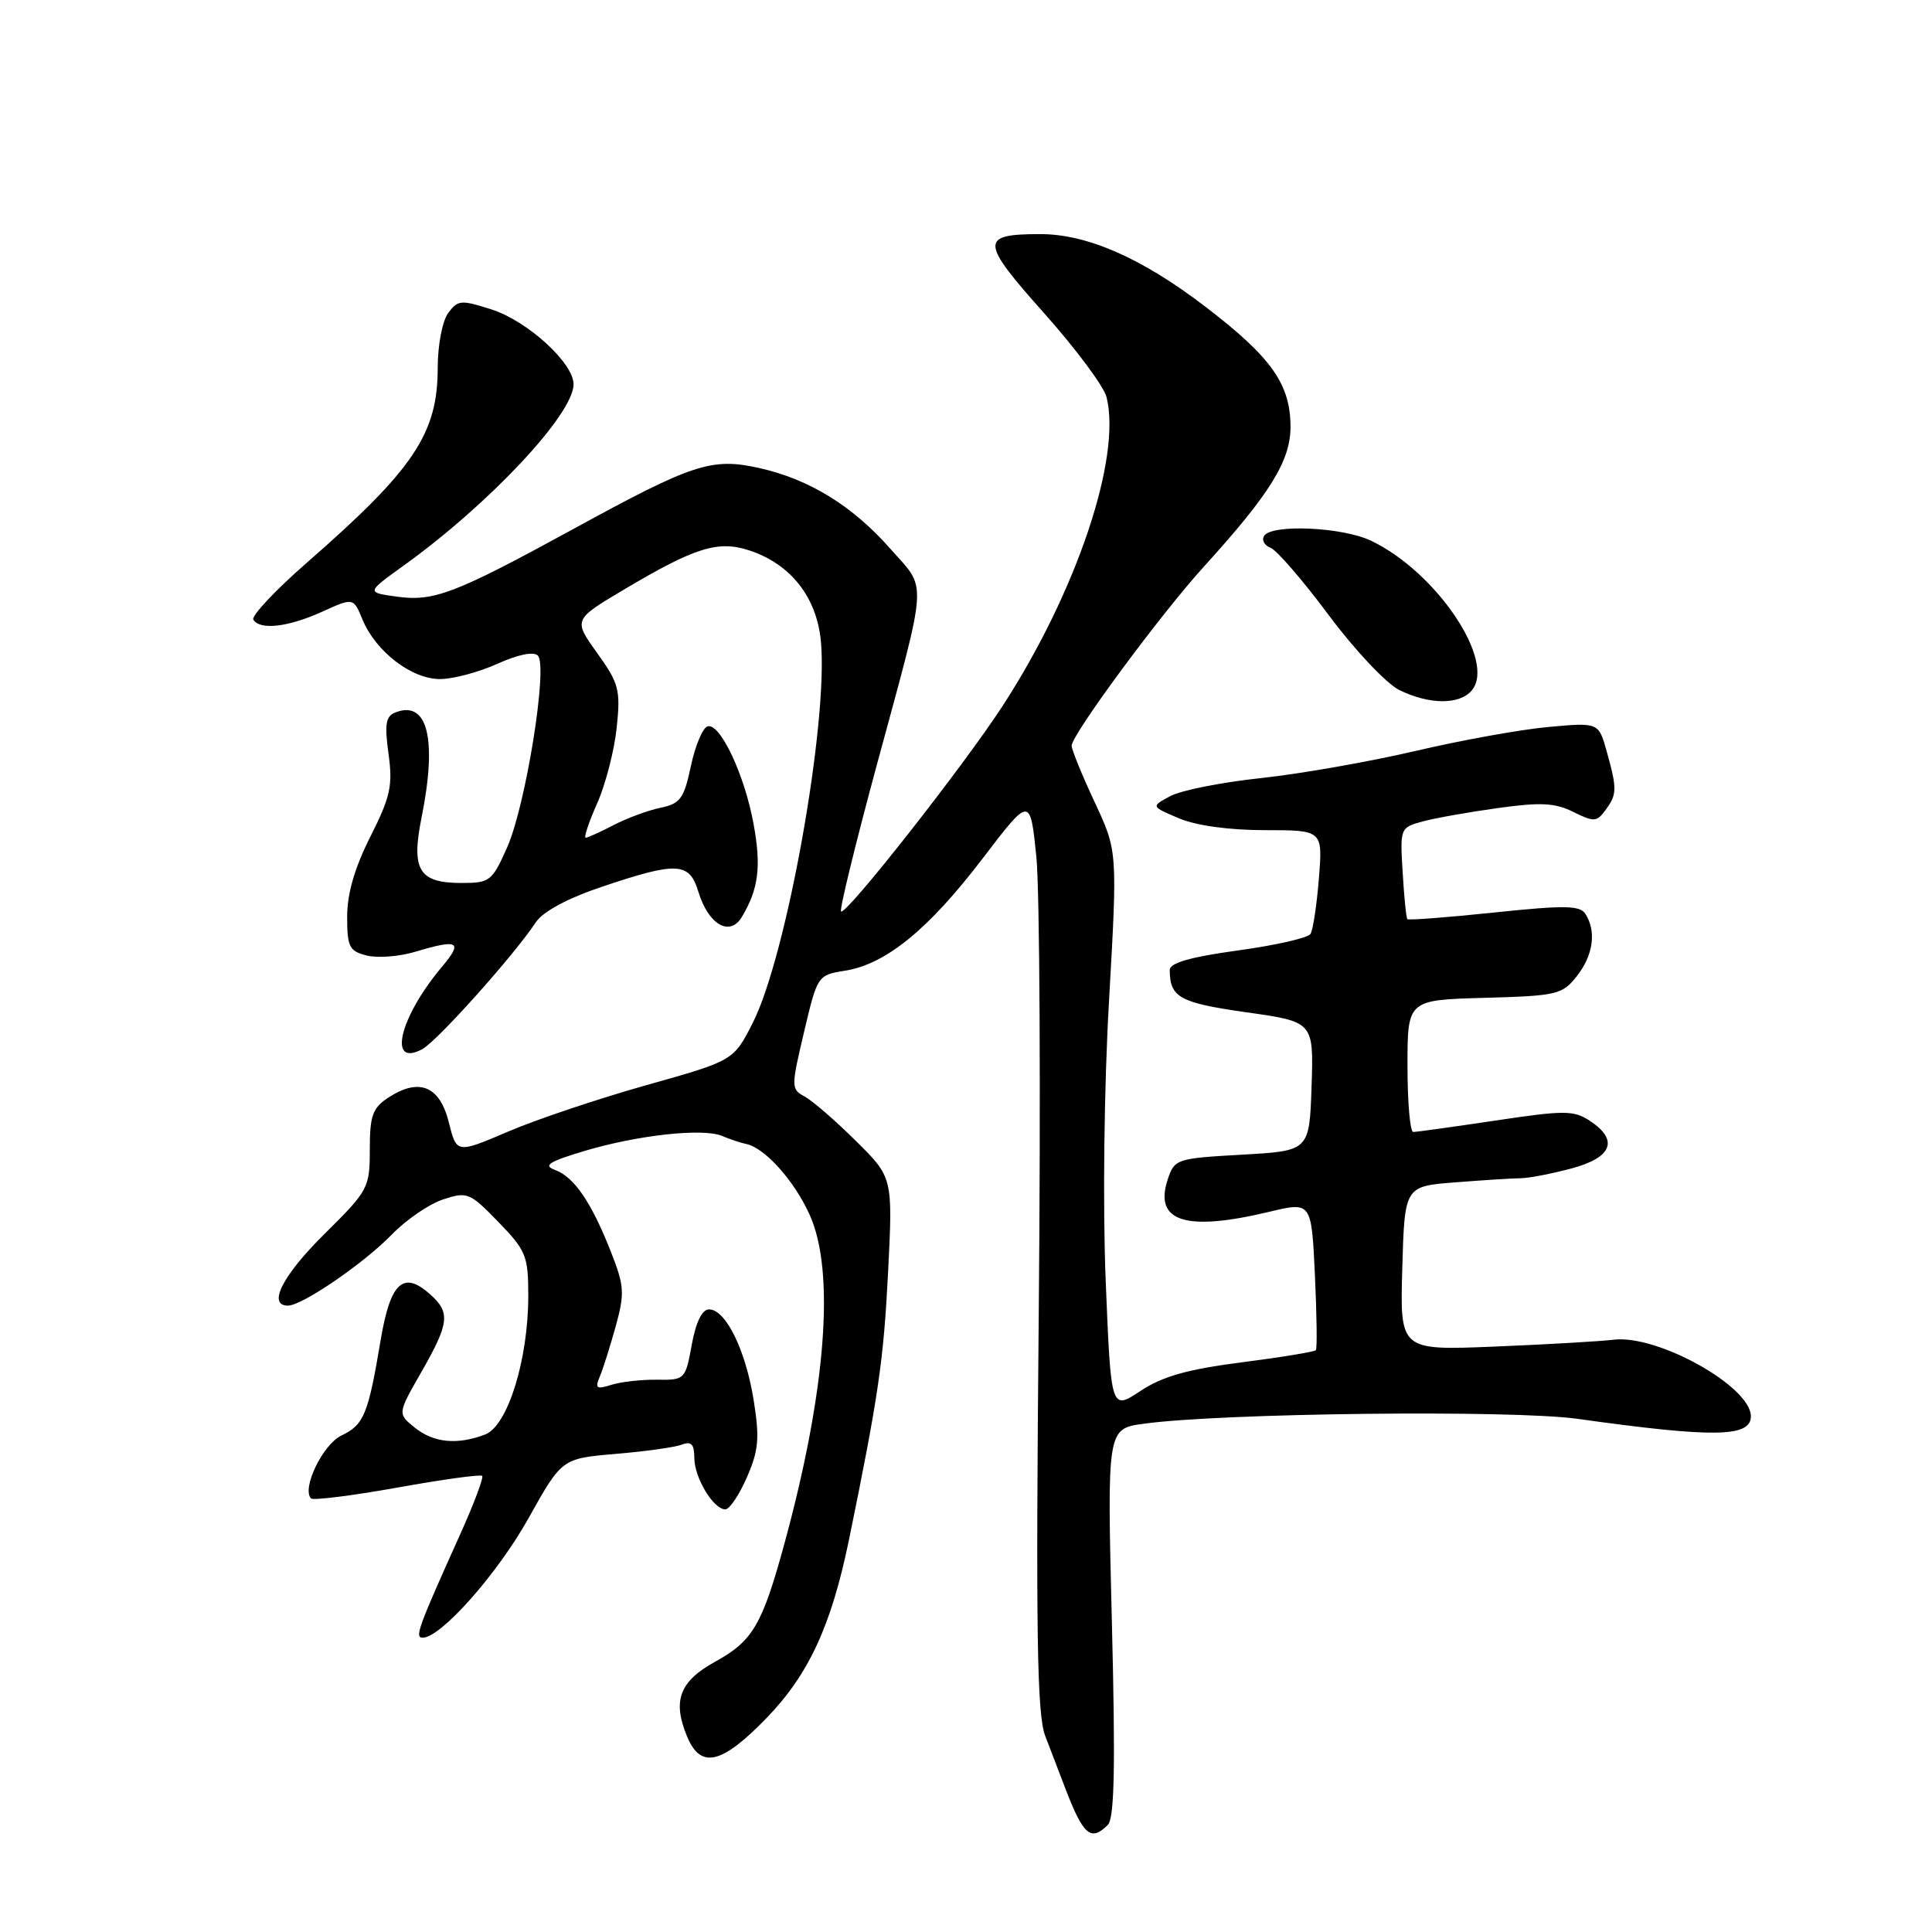 <?xml version="1.0" encoding="UTF-8" standalone="no"?>
<!DOCTYPE svg PUBLIC "-//W3C//DTD SVG 1.1//EN" "http://www.w3.org/Graphics/SVG/1.1/DTD/svg11.dtd" >
<svg xmlns="http://www.w3.org/2000/svg" xmlns:xlink="http://www.w3.org/1999/xlink" version="1.1" viewBox="0 0 256 256">
 <g >
 <path fill="currentColor"
d=" M 146.79 241.81 C 147.67 240.93 147.81 234.15 147.33 214.97 C 146.69 189.31 146.69 189.31 151.56 188.65 C 161.88 187.23 200.42 186.80 209.00 188.00 C 227.07 190.53 232.00 190.46 232.00 187.67 C 232.00 183.71 219.61 176.80 213.80 177.52 C 211.98 177.74 204.88 178.15 198.00 178.43 C 185.50 178.94 185.50 178.94 185.81 168.06 C 186.12 157.19 186.12 157.19 192.81 156.67 C 196.49 156.38 200.40 156.13 201.50 156.12 C 202.60 156.11 205.64 155.52 208.25 154.82 C 213.65 153.37 214.53 151.05 210.64 148.50 C 208.52 147.11 207.27 147.11 198.15 148.48 C 192.57 149.31 187.67 150.00 187.26 149.99 C 186.84 149.99 186.50 146.05 186.50 141.24 C 186.50 132.50 186.50 132.50 196.70 132.22 C 206.34 131.95 207.02 131.79 208.95 129.33 C 211.11 126.59 211.55 123.42 210.09 121.12 C 209.36 119.96 207.39 119.93 197.99 120.91 C 191.81 121.56 186.63 121.96 186.48 121.79 C 186.33 121.63 186.05 118.84 185.86 115.58 C 185.50 109.74 185.54 109.65 188.50 108.85 C 190.15 108.40 194.65 107.60 198.49 107.07 C 204.15 106.28 206.06 106.38 208.48 107.59 C 211.20 108.94 211.58 108.92 212.73 107.35 C 214.27 105.25 214.29 104.57 212.91 99.61 C 211.83 95.72 211.83 95.72 205.16 96.33 C 201.50 96.66 193.55 98.10 187.50 99.52 C 181.45 100.93 172.26 102.55 167.09 103.10 C 161.91 103.65 156.51 104.72 155.09 105.48 C 152.50 106.86 152.50 106.86 156.22 108.43 C 158.51 109.40 162.88 110.00 167.60 110.00 C 175.27 110.00 175.27 110.00 174.76 116.40 C 174.48 119.91 173.98 123.22 173.65 123.75 C 173.33 124.28 169.00 125.26 164.03 125.94 C 157.80 126.79 155.00 127.59 155.00 128.51 C 155.00 132.16 156.28 132.87 165.12 134.13 C 174.07 135.39 174.07 135.39 173.79 143.95 C 173.50 152.50 173.50 152.50 164.58 153.00 C 155.89 153.49 155.63 153.57 154.73 156.28 C 152.88 161.88 157.08 163.22 168.14 160.58 C 173.77 159.23 173.77 159.23 174.23 168.87 C 174.48 174.17 174.54 178.68 174.36 178.90 C 174.18 179.12 169.74 179.85 164.51 180.52 C 157.34 181.44 154.03 182.38 151.10 184.32 C 147.21 186.89 147.21 186.89 146.51 169.69 C 146.11 159.67 146.29 144.21 146.95 132.63 C 148.08 112.77 148.08 112.77 145.04 106.27 C 143.37 102.70 142.00 99.34 142.00 98.81 C 142.00 97.35 153.80 81.36 159.55 75.05 C 168.29 65.43 171.00 61.06 171.00 56.55 C 170.99 50.90 168.47 47.34 159.76 40.67 C 151.29 34.18 144.02 30.99 137.74 31.02 C 129.83 31.04 129.89 32.00 138.30 41.44 C 142.52 46.17 146.26 51.19 146.62 52.61 C 148.63 60.63 142.65 78.44 132.87 93.51 C 127.73 101.44 112.05 121.39 111.44 120.77 C 111.22 120.55 113.34 111.85 116.16 101.44 C 123.04 76.04 122.90 78.30 117.98 72.72 C 112.98 67.04 107.24 63.50 100.62 62.02 C 94.30 60.61 91.84 61.41 76.00 70.08 C 60.24 78.69 57.48 79.75 52.52 79.05 C 48.54 78.50 48.54 78.50 53.52 74.92 C 64.86 66.76 76.00 54.87 76.00 50.92 C 76.00 48.10 69.90 42.53 65.13 41.00 C 61.09 39.71 60.66 39.74 59.38 41.49 C 58.61 42.54 58.00 45.76 58.00 48.73 C 58.00 57.46 54.84 62.17 40.76 74.47 C 36.50 78.18 33.27 81.63 33.57 82.11 C 34.45 83.53 38.17 83.10 42.66 81.07 C 46.83 79.17 46.83 79.17 48.04 82.11 C 49.81 86.36 54.56 90.00 58.33 89.98 C 60.07 89.97 63.49 89.05 65.92 87.95 C 68.62 86.73 70.70 86.30 71.27 86.87 C 72.63 88.23 69.68 106.68 67.20 112.28 C 65.22 116.75 64.91 117.00 61.18 117.00 C 55.50 117.00 54.46 115.30 55.86 108.32 C 57.95 97.92 56.67 92.76 52.42 94.39 C 51.11 94.89 50.94 95.92 51.48 99.88 C 52.06 104.10 51.74 105.57 49.08 110.85 C 47.00 114.97 46.00 118.40 46.00 121.45 C 46.00 125.47 46.28 126.03 48.59 126.61 C 50.02 126.97 52.88 126.75 54.96 126.13 C 60.77 124.39 61.40 124.74 58.55 128.12 C 52.92 134.81 51.33 141.50 55.95 139.02 C 57.91 137.98 68.08 126.61 71.00 122.21 C 71.95 120.78 75.20 119.03 79.85 117.47 C 89.73 114.15 91.35 114.23 92.54 118.17 C 93.86 122.52 96.71 124.17 98.30 121.50 C 100.52 117.80 100.89 114.80 99.85 109.17 C 98.64 102.57 95.38 95.71 93.74 96.25 C 93.10 96.47 92.11 98.84 91.54 101.53 C 90.63 105.83 90.14 106.49 87.50 107.04 C 85.85 107.38 83.06 108.42 81.30 109.33 C 79.54 110.25 77.88 111.00 77.61 111.00 C 77.33 111.00 78.02 108.94 79.14 106.42 C 80.25 103.91 81.41 99.39 81.72 96.39 C 82.24 91.40 82.01 90.54 79.12 86.52 C 75.96 82.11 75.96 82.11 82.73 78.09 C 92.13 72.51 95.16 71.57 99.31 72.94 C 104.76 74.74 108.21 79.11 108.77 84.94 C 109.79 95.60 104.25 126.66 99.75 135.52 C 97.20 140.54 97.20 140.54 85.68 143.78 C 79.35 145.56 71.09 148.33 67.33 149.94 C 60.50 152.86 60.50 152.86 59.46 148.68 C 58.26 143.88 55.52 142.77 51.44 145.45 C 49.37 146.81 49.00 147.83 49.00 152.30 C 49.00 157.40 48.82 157.74 43.00 163.50 C 37.43 169.01 35.40 173.00 38.16 173.00 C 40.04 173.00 48.22 167.40 51.93 163.57 C 53.81 161.63 56.86 159.54 58.71 158.93 C 61.91 157.88 62.25 158.01 66.03 161.91 C 69.71 165.70 70.00 166.42 70.00 171.69 C 70.00 180.16 67.27 188.95 64.28 190.08 C 60.58 191.49 57.45 191.18 54.95 189.16 C 52.67 187.32 52.67 187.32 55.84 181.79 C 59.52 175.35 59.69 173.93 57.07 171.57 C 53.46 168.30 51.74 169.85 50.44 177.56 C 48.78 187.46 48.23 188.78 45.23 190.22 C 42.76 191.41 39.94 197.27 41.22 198.55 C 41.50 198.83 46.63 198.19 52.62 197.12 C 58.60 196.04 63.67 195.34 63.89 195.56 C 64.11 195.78 62.81 199.23 61.01 203.23 C 55.36 215.77 54.92 217.00 56.01 217.00 C 58.42 217.00 65.91 208.55 70.02 201.19 C 74.45 193.26 74.45 193.26 81.58 192.65 C 85.50 192.32 89.45 191.77 90.35 191.42 C 91.60 190.94 92.00 191.37 92.00 193.17 C 92.00 195.79 94.53 200.00 96.11 200.00 C 96.66 200.00 97.95 198.09 98.97 195.75 C 100.53 192.16 100.67 190.57 99.86 185.50 C 98.79 178.86 96.16 173.50 93.95 173.50 C 93.03 173.50 92.21 175.18 91.66 178.19 C 90.82 182.80 90.75 182.87 87.06 182.82 C 84.99 182.79 82.27 183.10 81.00 183.50 C 79.02 184.13 78.81 183.97 79.49 182.37 C 79.92 181.34 80.87 178.33 81.60 175.69 C 82.79 171.36 82.72 170.37 80.96 165.90 C 78.37 159.32 76.09 155.97 73.58 155.04 C 71.92 154.43 72.67 153.94 77.51 152.49 C 84.60 150.38 93.21 149.45 95.71 150.53 C 96.70 150.95 98.11 151.43 98.86 151.58 C 101.34 152.08 105.25 156.44 107.30 161.00 C 110.68 168.52 109.46 184.29 103.95 204.50 C 101.00 215.31 99.75 217.44 94.77 220.18 C 90.04 222.78 89.07 225.35 91.04 230.09 C 92.84 234.44 95.62 233.79 101.56 227.66 C 107.17 221.87 110.16 215.39 112.50 204.00 C 116.39 185.01 117.08 180.29 117.67 168.68 C 118.31 156.02 118.31 156.02 113.40 151.17 C 110.71 148.50 107.66 145.86 106.63 145.30 C 104.82 144.32 104.81 144.07 106.54 136.75 C 108.31 129.25 108.34 129.20 111.99 128.62 C 117.39 127.75 123.02 123.16 130.16 113.81 C 136.50 105.50 136.50 105.50 137.32 113.50 C 137.77 117.90 137.91 145.12 137.64 174.00 C 137.24 216.38 137.41 227.17 138.49 230.00 C 139.23 231.93 140.43 235.07 141.17 237.00 C 143.55 243.20 144.55 244.05 146.79 241.81 Z  M 195.03 91.47 C 198.27 87.56 190.29 75.74 181.65 71.64 C 177.85 69.83 168.48 69.42 167.50 71.01 C 167.15 71.56 167.54 72.27 168.35 72.58 C 169.17 72.89 172.65 76.92 176.08 81.53 C 179.51 86.14 183.71 90.59 185.41 91.43 C 189.39 93.39 193.42 93.41 195.03 91.47 Z "/>
</g>
</svg>